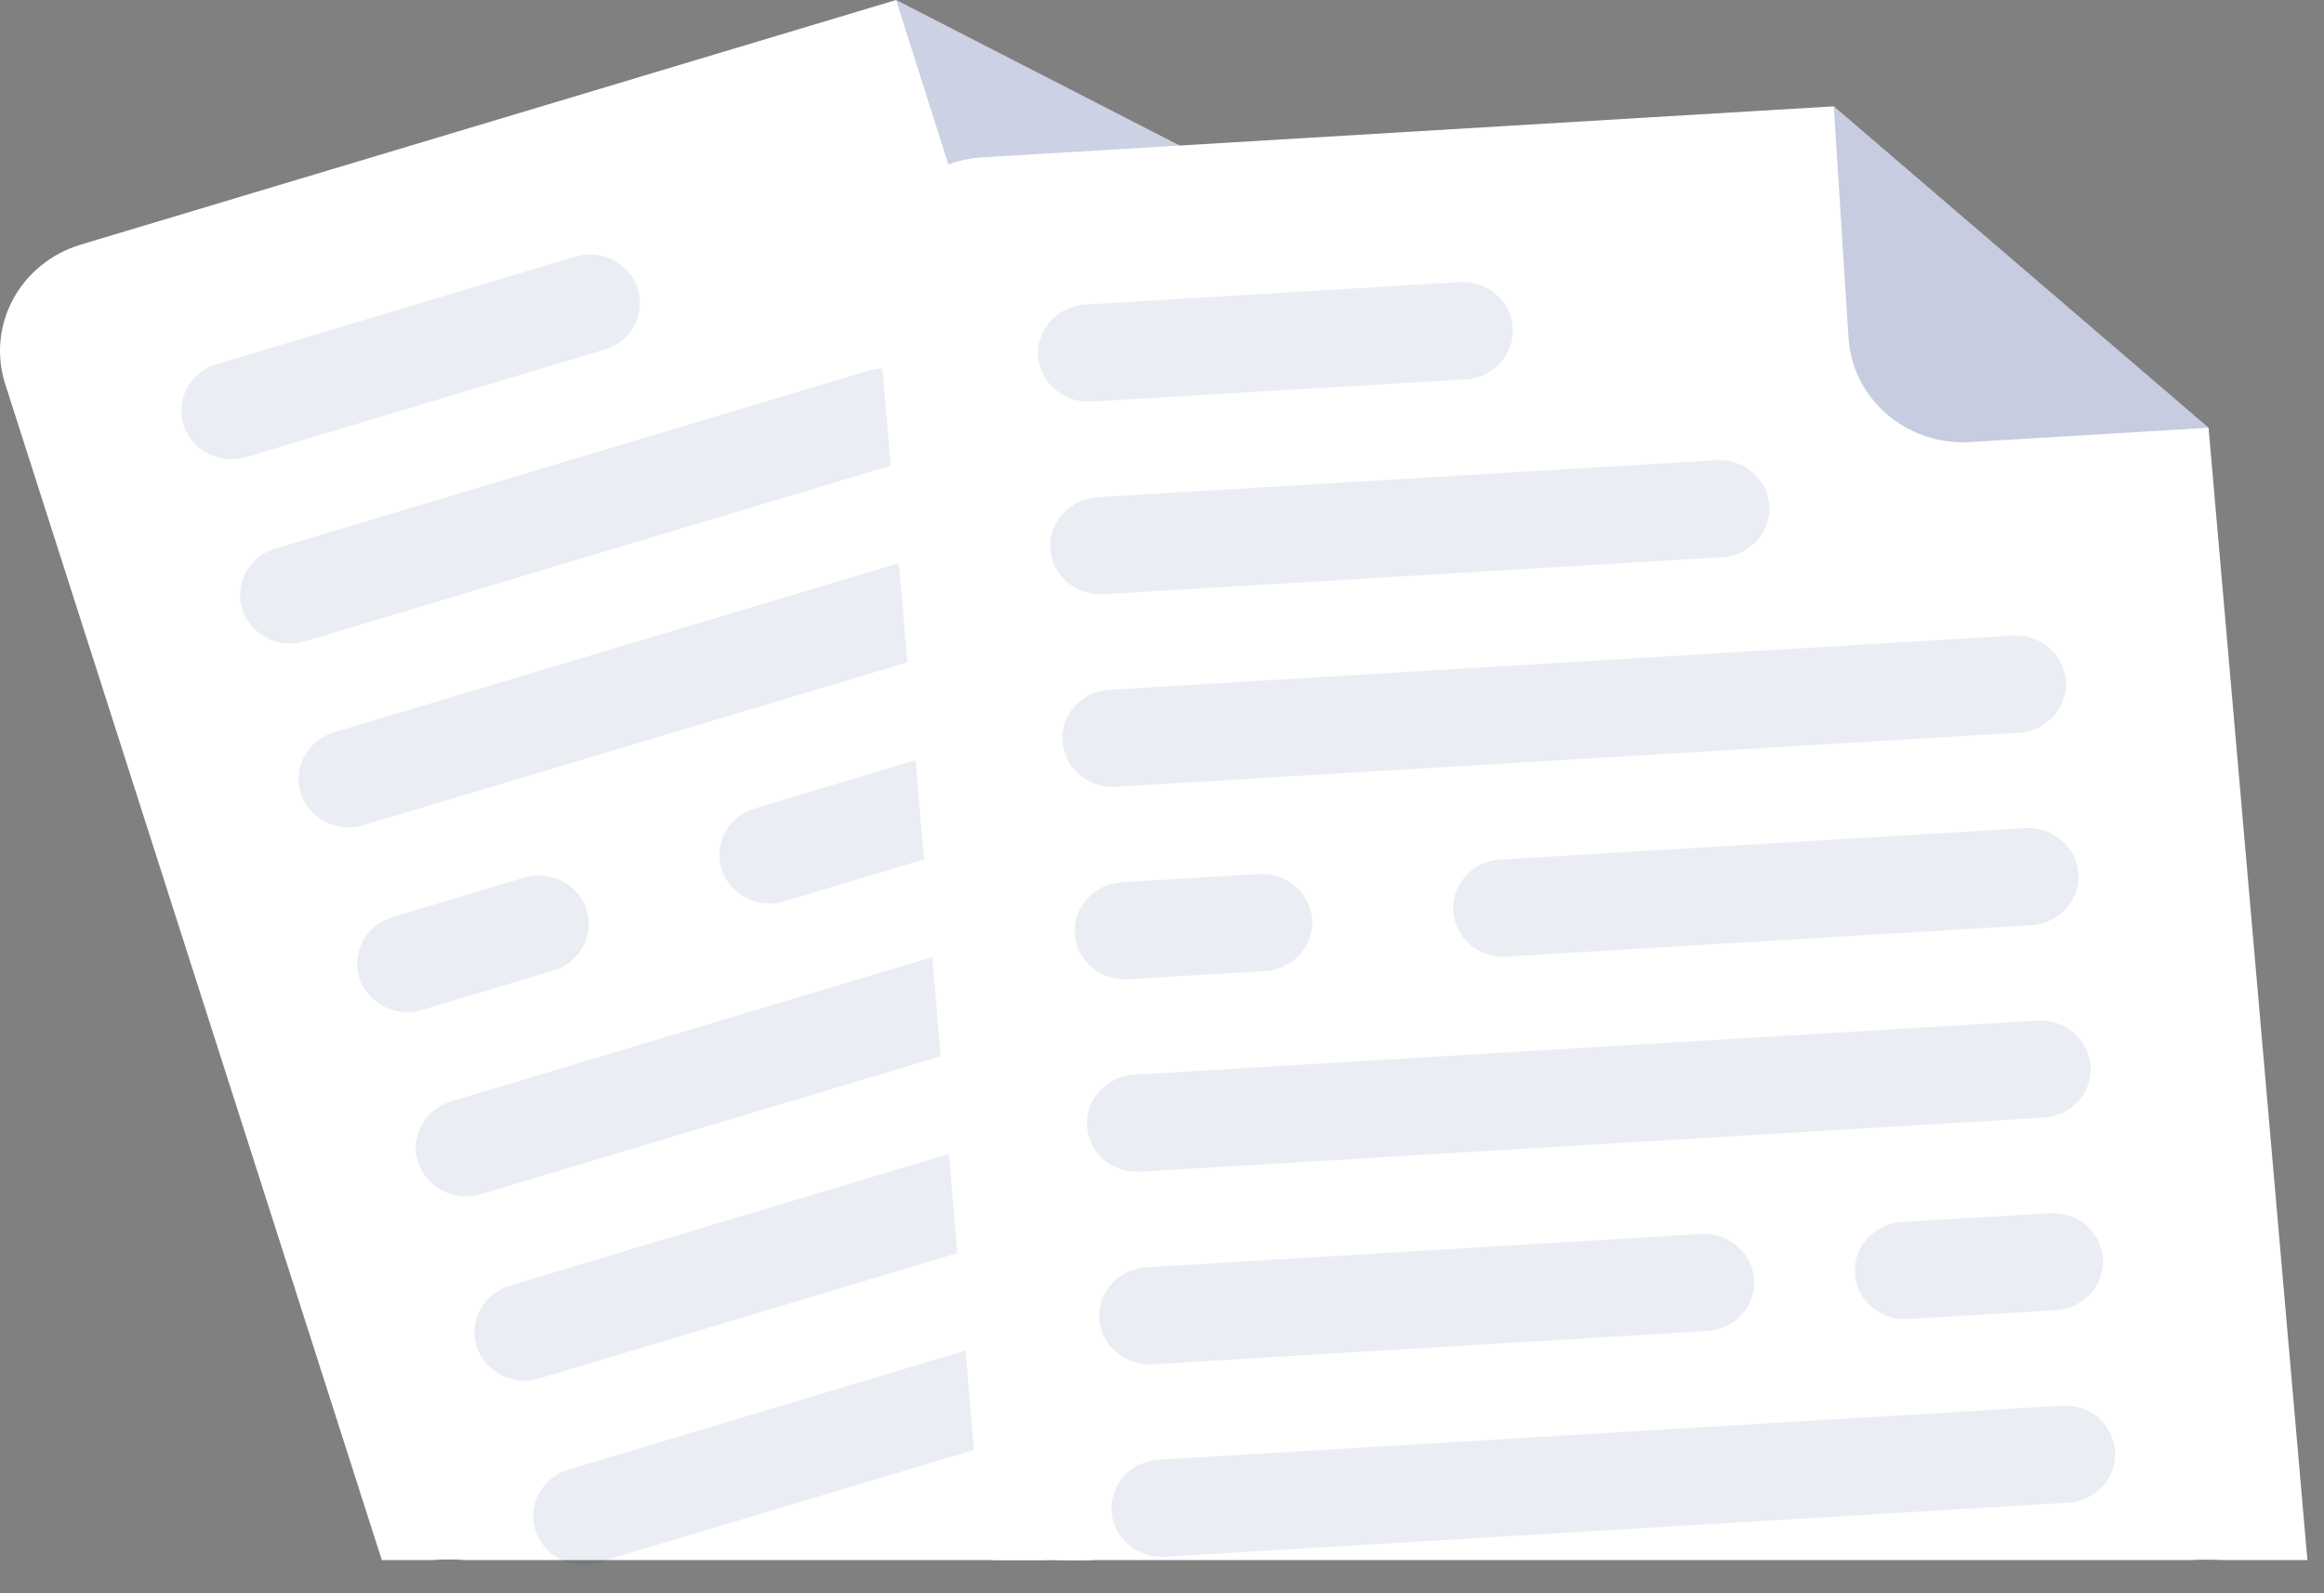 <svg width="70" height="48" viewBox="0 0 70 48" fill="none" xmlns="http://www.w3.org/2000/svg">
	<rect x="0" y="0" width="70" height="48" fill="#808080" stroke="none"/>
	<path d="M26.99 0L2.436 7.368C2.003 7.498 1.6 7.709 1.251 7.989C0.901 8.27 0.612 8.615 0.4 9.004C0.188 9.394 0.057 9.82 0.015 10.258C-0.027 10.697 0.02 11.139 0.154 11.56L11.5 47H12H13C13 47 13.549 46.959 14 47H15.5H31.5L46.916 38.421C47.349 38.291 47.752 38.08 48.101 37.799C48.45 37.519 48.738 37.174 48.95 36.784C49.162 36.395 49.292 35.969 49.335 35.531C49.377 35.092 49.33 34.65 49.196 34.23L40.291 6.828L26.99 0Z" fill="white"/>
	<g opacity="0.28">
		<path opacity="0.28" d="M18.216 10.531L7.413 13.771C7.03 13.884 6.618 13.846 6.264 13.665C5.911 13.485 5.646 13.176 5.526 12.806C5.409 12.434 5.449 12.033 5.635 11.69C5.822 11.346 6.141 11.089 6.523 10.973L17.326 7.732C17.708 7.618 18.122 7.655 18.475 7.836C18.829 8.017 19.095 8.327 19.213 8.698C19.33 9.069 19.29 9.47 19.103 9.814C18.917 10.157 18.598 10.415 18.216 10.531Z" fill="#001A75"/>
	</g>
	<g opacity="0.28">
		<path opacity="0.28" d="M27.032 13.968L9.175 19.324C8.793 19.435 8.382 19.396 8.031 19.215C7.679 19.033 7.415 18.725 7.297 18.356C7.179 17.985 7.218 17.584 7.404 17.241C7.591 16.898 7.909 16.641 8.291 16.526L26.148 11.169C26.53 11.056 26.943 11.093 27.296 11.274C27.65 11.455 27.916 11.764 28.035 12.135C28.15 12.507 28.109 12.909 27.922 13.252C27.734 13.595 27.414 13.852 27.032 13.968Z" fill="#001A75"/>
	</g>
	<g opacity="0.28">
		<path opacity="0.28" d="M37.002 17.058L10.943 24.862C10.561 24.976 10.148 24.939 9.795 24.758C9.442 24.577 9.177 24.267 9.059 23.897C8.942 23.526 8.981 23.125 9.167 22.782C9.353 22.439 9.672 22.181 10.053 22.064L36.112 14.259C36.494 14.146 36.906 14.184 37.259 14.365C37.612 14.546 37.877 14.855 37.996 15.225C38.114 15.596 38.075 15.997 37.889 16.34C37.702 16.684 37.384 16.942 37.002 17.058Z" fill="#001A75"/>
	</g>
	<g opacity="0.28">
		<path opacity="0.28" d="M38.767 22.608L23.618 27.155C23.236 27.268 22.824 27.23 22.471 27.048C22.118 26.867 21.853 26.557 21.734 26.187C21.618 25.816 21.657 25.416 21.843 25.073C22.029 24.73 22.348 24.473 22.728 24.357L37.877 19.81C38.26 19.698 38.672 19.736 39.025 19.918C39.379 20.099 39.644 20.408 39.764 20.778C39.88 21.149 39.841 21.55 39.654 21.893C39.467 22.236 39.148 22.493 38.767 22.608Z" fill="#001A75"/>
	</g>
	<g opacity="0.28">
		<path opacity="0.28" d="M16.672 29.239L12.71 30.427C12.328 30.541 11.915 30.503 11.562 30.322C11.208 30.141 10.943 29.832 10.823 29.461C10.706 29.09 10.745 28.689 10.932 28.345C11.119 28.002 11.438 27.744 11.82 27.629L15.782 26.441C16.164 26.328 16.576 26.366 16.93 26.546C17.283 26.727 17.549 27.036 17.669 27.406C17.784 27.778 17.744 28.178 17.558 28.521C17.371 28.864 17.052 29.122 16.672 29.239Z" fill="#001A75"/>
	</g>
	<g opacity="0.28">
		<path opacity="0.28" d="M40.535 28.161L14.475 35.98C14.093 36.093 13.681 36.054 13.328 35.873C12.975 35.691 12.71 35.382 12.591 35.011C12.474 34.641 12.513 34.24 12.699 33.897C12.886 33.554 13.204 33.297 13.585 33.182L39.645 25.363C40.027 25.249 40.439 25.287 40.792 25.468C41.145 25.649 41.41 25.958 41.529 26.328C41.646 26.699 41.608 27.1 41.421 27.444C41.235 27.787 40.916 28.045 40.535 28.161Z" fill="#001A75"/>
	</g>
	<g opacity="0.28">
		<path opacity="0.28" d="M32.243 36.729L16.24 41.53C15.858 41.643 15.446 41.605 15.093 41.424C14.74 41.243 14.475 40.934 14.356 40.565C14.239 40.193 14.278 39.793 14.465 39.45C14.651 39.106 14.969 38.848 15.35 38.732L31.353 33.931C31.735 33.817 32.148 33.856 32.502 34.037C32.855 34.218 33.121 34.528 33.24 34.899C33.357 35.27 33.318 35.671 33.131 36.014C32.944 36.357 32.625 36.614 32.243 36.729Z" fill="#001A75"/>
	</g>
	<g opacity="0.28">
		<path opacity="0.28" d="M42.3 33.714L38.029 34.994C37.646 35.108 37.233 35.069 36.88 34.888C36.526 34.706 36.261 34.397 36.142 34.026C36.025 33.655 36.065 33.254 36.252 32.911C36.439 32.569 36.757 32.312 37.139 32.196L41.41 30.916C41.791 30.802 42.204 30.84 42.557 31.02C42.91 31.201 43.175 31.511 43.294 31.881C43.411 32.252 43.372 32.653 43.186 32.997C43 33.34 42.681 33.598 42.3 33.714Z" fill="#001A75"/>
	</g>
	<g opacity="0.28">
		<path opacity="0.28" d="M44.065 39.269L18.011 47.074C17.628 47.188 17.215 47.15 16.861 46.968C16.508 46.787 16.243 46.477 16.124 46.106C16.007 45.735 16.046 45.334 16.233 44.991C16.42 44.648 16.739 44.391 17.121 44.276L43.178 36.457C43.56 36.345 43.973 36.383 44.326 36.565C44.679 36.746 44.944 37.055 45.065 37.425C45.124 37.61 45.146 37.805 45.128 37.998C45.11 38.191 45.053 38.378 44.96 38.55C44.867 38.721 44.74 38.873 44.586 38.996C44.433 39.12 44.255 39.213 44.065 39.269Z" fill="#001A75"/>
	</g>
	<path opacity="0.2" d="M26.99 0L29.112 6.675C29.383 7.524 29.99 8.234 30.8 8.649C31.61 9.065 32.556 9.151 33.431 8.889L40.3 6.828L26.99 0Z" fill="#001A75"/>
	<path d="M55.234 3.203L29.585 4.741C29.132 4.767 28.689 4.88 28.281 5.073C27.872 5.265 27.507 5.534 27.206 5.864C26.905 6.194 26.674 6.579 26.526 6.996C26.378 7.412 26.317 7.853 26.344 8.294L29.613 46.958L30 47H30.5H31.5C31.5 47 32.547 47.028 33 47H66C66.453 46.974 67 47 67 47H68H68.5H69.5L66.523 12.887L55.234 3.203Z" fill="white"/>
	<path d="M44.154 11.427L32.865 12.098C32.467 12.12 32.075 11.988 31.776 11.732C31.477 11.475 31.294 11.114 31.267 10.727C31.244 10.34 31.38 9.959 31.645 9.668C31.91 9.378 32.282 9.2 32.681 9.175L43.97 8.499C44.368 8.476 44.76 8.607 45.059 8.864C45.358 9.121 45.539 9.482 45.565 9.869C45.59 10.257 45.456 10.639 45.191 10.931C44.927 11.223 44.554 11.402 44.154 11.427Z" fill="#EBEDF4"/>
	<path d="M51.886 16.786L33.234 17.902C32.835 17.925 32.443 17.795 32.143 17.538C31.844 17.281 31.661 16.919 31.636 16.532C31.612 16.144 31.748 15.763 32.013 15.472C32.278 15.181 32.651 15.004 33.05 14.979L51.699 13.864C52.097 13.84 52.49 13.971 52.789 14.228C53.089 14.485 53.272 14.846 53.297 15.234C53.32 15.621 53.185 16.002 52.921 16.292C52.657 16.583 52.285 16.761 51.886 16.786Z" fill="#EBEDF4"/>
	<path d="M60.823 22.073L33.603 23.703C33.203 23.727 32.809 23.596 32.509 23.339C32.208 23.081 32.025 22.719 31.999 22.331C31.975 21.944 32.11 21.563 32.375 21.273C32.639 20.983 33.011 20.806 33.41 20.781L60.633 19.148C61.032 19.126 61.423 19.258 61.722 19.515C62.021 19.772 62.203 20.134 62.228 20.521C62.252 20.907 62.117 21.287 61.854 21.578C61.591 21.868 61.221 22.047 60.823 22.073Z" fill="#EBEDF4"/>
	<path d="M61.193 27.872L45.368 28.82C44.969 28.843 44.578 28.712 44.278 28.455C43.979 28.198 43.796 27.837 43.77 27.45C43.745 27.062 43.88 26.681 44.145 26.39C44.409 26.099 44.782 25.922 45.181 25.897L61.005 24.949C61.404 24.925 61.796 25.056 62.096 25.313C62.395 25.57 62.578 25.932 62.603 26.32C62.627 26.707 62.492 27.087 62.227 27.378C61.963 27.669 61.591 27.846 61.193 27.872Z" fill="#EBEDF4"/>
	<path d="M38.109 29.253L33.969 29.502C33.571 29.525 33.179 29.394 32.88 29.137C32.581 28.88 32.399 28.519 32.374 28.132C32.35 27.745 32.485 27.364 32.749 27.073C33.014 26.782 33.386 26.605 33.785 26.58L37.924 26.331C38.323 26.309 38.715 26.441 39.015 26.698C39.314 26.955 39.496 27.317 39.523 27.704C39.545 28.091 39.41 28.472 39.145 28.762C38.88 29.052 38.507 29.229 38.109 29.253Z" fill="#EBEDF4"/>
	<path d="M61.561 33.67L34.338 35.3C33.939 35.323 33.547 35.192 33.248 34.935C32.949 34.679 32.766 34.317 32.74 33.93C32.717 33.543 32.853 33.162 33.117 32.871C33.382 32.581 33.755 32.403 34.154 32.378L61.374 30.748C61.773 30.725 62.165 30.856 62.465 31.114C62.764 31.371 62.947 31.733 62.972 32.121C62.996 32.508 62.861 32.888 62.596 33.178C62.332 33.469 61.96 33.646 61.561 33.67Z" fill="#EBEDF4"/>
	<path d="M51.425 40.099L34.707 41.102C34.308 41.124 33.916 40.992 33.617 40.735C33.318 40.478 33.135 40.117 33.109 39.729C33.086 39.342 33.222 38.962 33.487 38.671C33.752 38.381 34.124 38.204 34.523 38.18L51.24 37.177C51.639 37.155 52.03 37.286 52.329 37.544C52.628 37.801 52.81 38.163 52.835 38.55C52.86 38.937 52.725 39.318 52.46 39.608C52.196 39.899 51.823 40.075 51.425 40.099Z" fill="#EBEDF4"/>
	<path d="M61.928 39.472L57.463 39.738C57.065 39.761 56.673 39.629 56.374 39.373C56.075 39.116 55.893 38.754 55.868 38.368C55.844 37.98 55.978 37.599 56.243 37.308C56.507 37.017 56.88 36.84 57.279 36.815L61.743 36.549C62.142 36.526 62.534 36.657 62.834 36.913C63.134 37.17 63.316 37.532 63.341 37.919C63.364 38.307 63.228 38.688 62.964 38.978C62.699 39.269 62.326 39.447 61.928 39.472Z" fill="#EBEDF4"/>
	<path d="M62.297 45.27L35.077 46.901C34.678 46.923 34.286 46.792 33.986 46.536C33.687 46.279 33.504 45.917 33.478 45.53C33.455 45.143 33.59 44.763 33.854 44.472C34.118 44.181 34.49 44.003 34.889 43.978L62.112 42.348C62.511 42.325 62.902 42.456 63.201 42.713C63.5 42.97 63.682 43.331 63.708 43.718C63.732 44.105 63.597 44.486 63.333 44.778C63.068 45.069 62.696 45.246 62.297 45.27Z" fill="#EBEDF4"/>
	<path opacity="0.22" d="M55.234 3.203L55.678 10.175C55.706 10.615 55.822 11.045 56.021 11.441C56.22 11.837 56.497 12.191 56.837 12.482C57.176 12.774 57.572 12.998 58.001 13.141C58.429 13.285 58.883 13.345 59.336 13.318L66.523 12.887L55.234 3.203Z" fill="#001A75"/>
</svg>
